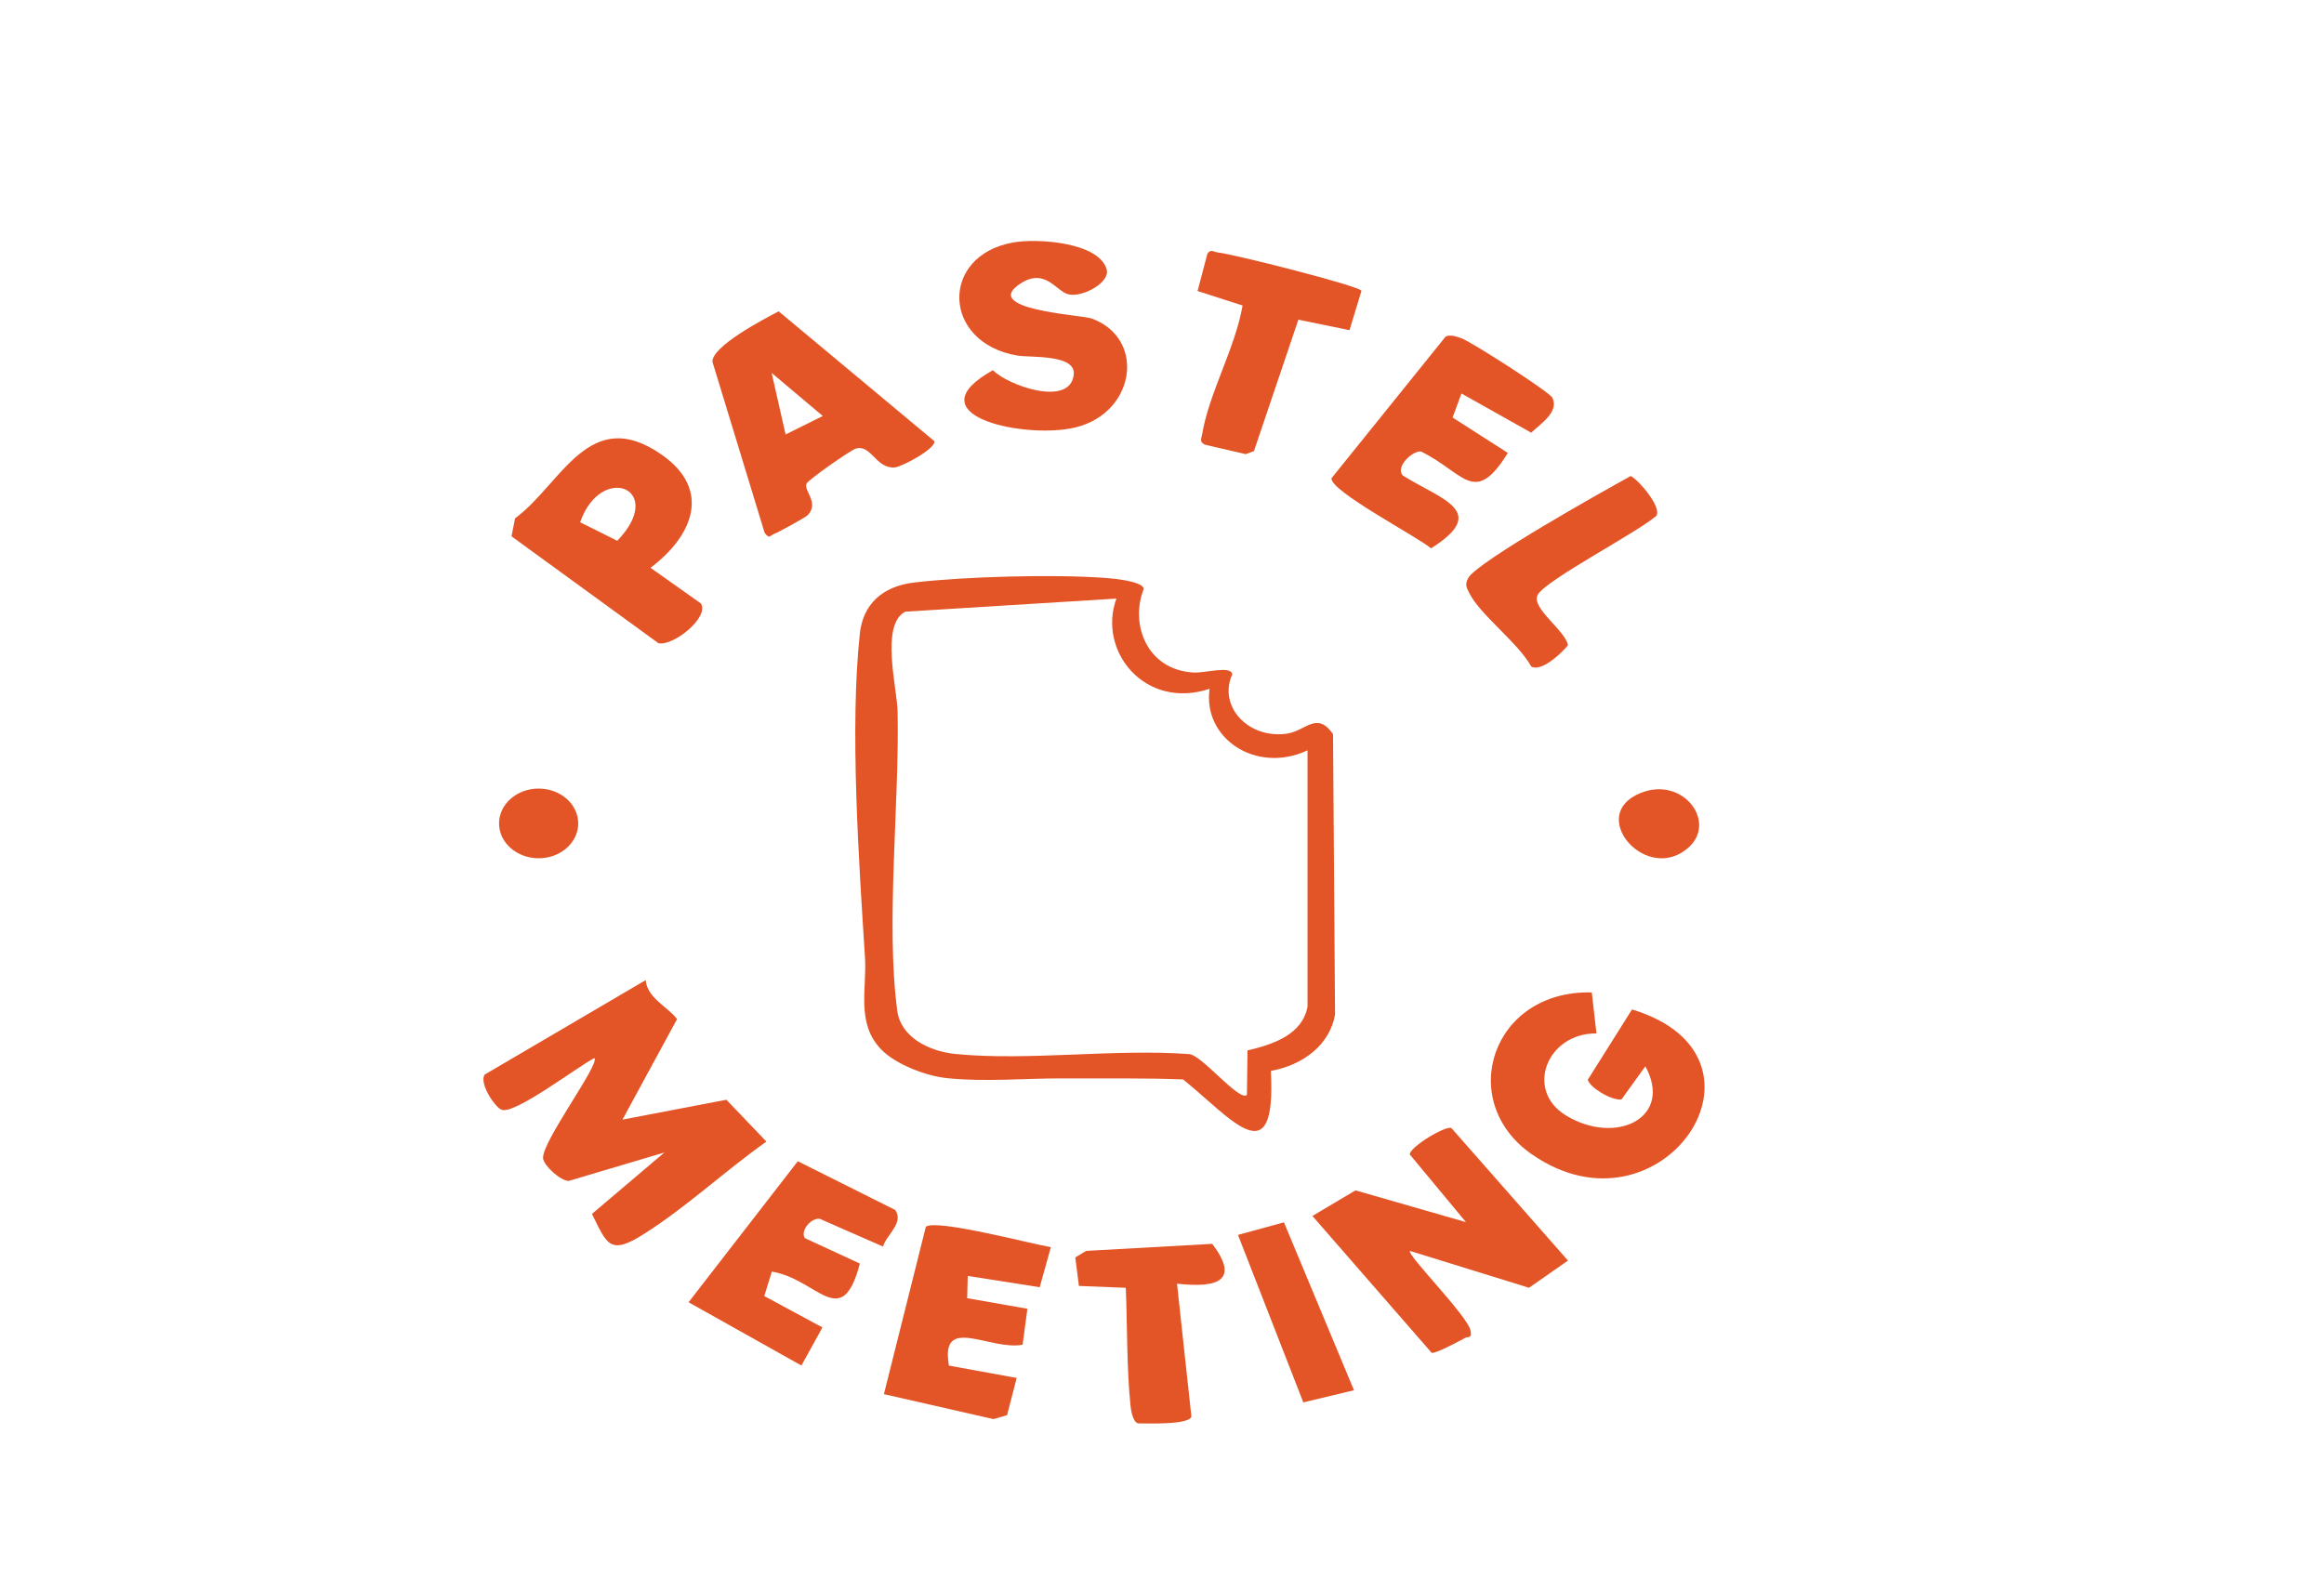 <?xml version="1.0" encoding="UTF-8"?>
<svg id="Camada_1" data-name="Camada 1" xmlns="http://www.w3.org/2000/svg" viewBox="0 0 2081.78 1426.59">
  <defs>
    <style>
      .cls-1 {
        fill: #e35526;
      }
    </style>
  </defs>
  <path class="cls-1" d="M1138.41,959.57c5.09,95-35.61,42.2-78.65,7.6-35.9-1.39-71.91-.74-107.85-.91-33.69-.16-69.18,3.33-103.73-.25-19.17-1.99-45.93-12.51-58.66-25.54-22.91-23.47-12.89-54.46-14.69-82.65-5.45-85.52-13.77-206.46-4.56-290.44,2.77-25.3,19.5-42.02,48.59-45.44,45.75-5.38,125.2-7.51,170.93-4.13,7.85.58,32.87,2.82,34.85,9.58-12.63,31.39,2.27,72.75,44.44,75.21,10.46.61,33.65-6.55,34.79,1.59-12.86,28.15,13.59,57.69,48.25,53.28,17.68-2.25,27.2-20.77,41.98.26l1.81,251.39c-4.79,26.78-27.89,44.93-57.51,50.45ZM1171.24,902.09v-229.75c-45.93,21.39-94.02-10.61-87.71-55.14-58.19,19.21-100.6-34.19-83.47-80.86l-189.12,11.72c-22.57,11.55-7.33,68.69-6.89,89.2,1.75,82.34-10.78,190.5-.27,268.59,3.09,22.96,27.57,36.09,52.26,38.53,64.93,6.41,142.31-4.87,208.65.07,11.11-.29,45.06,42.78,52.27,36.64l.54-39.92c24.16-5.56,49.16-14.73,53.73-39.08Z"/>
  <path class="cls-1" d="M557.6,1003.16l93.08-17.78,35.86,37.49c-37.22,26.28-71.58,58.75-110.29,83.14-30.08,18.96-32.49,8.95-45.99-18.34l64.89-55.05-85.78,25.52c-7.61-.34-22.16-13.71-22.89-20.18-1.62-14.33,51.1-84.52,46.01-89.93-14.16,6.91-72.02,51.46-83.43,46.21-6.51-2.99-20.17-24.4-14.81-31.47l144.13-84.59c1.42,15.93,18.78,23.15,28.14,34.88l-48.93,90.1Z"/>
  <path class="cls-1" d="M1300.21,1010.82l104.35,118.66-34.91,24.36-106.57-32.99c-3.8,2.73,52.55,58.94,54.33,71.86.96,6.97-1.8,4.35-5.38,6.25-5.59,2.97-25.48,13.88-29.56,13.19l-106.85-122.65,38.61-22.93,98.94,28.46-50.35-60.67c0-6.7,32.67-26.41,37.39-23.56Z"/>
  <path class="cls-1" d="M1425.9,889.21l4.16,36.74c-44.18-.41-64.63,50.91-27.16,73.58,44.77,27.08,96.17,1.95,70.97-44.11l-21.41,29.7c-8.52,1.21-28.1-10.42-30.19-17.62l39.65-63.04c140.65,42.53,26.04,210.56-89.94,129.66-68.13-47.53-35.63-147.23,53.92-144.9Z"/>
  <path class="cls-1" d="M627.76,540.64c8.13,12.26-24.76,38.71-38.01,35.64l-131.56-95.74,3.18-16.11c41.76-30.77,66.41-102.75,131.69-56.78,44.68,31.46,27.44,72.68-10.36,101.09l45.05,31.89ZM552.95,484.55c44.65-46.45-14.36-70.69-33.27-16.61l33.27,16.61Z"/>
  <path class="cls-1" d="M1309.14,352.59l-7.94,21.51,49.47,31.71c-30.07,48.64-39.15,17.49-77.88-1.3-7.92-.62-23.21,14.14-16.14,21.58,34.59,21.65,77.94,31.86,25.28,65.22-12.8-10.72-90.45-51.3-89.22-62.8l102.39-127.1c5.09-1.75,9.09.07,13.73,1.57,8.18,2.63,79,48.03,81.71,53.36,6.39,12.58-10.52,23.38-18.92,31.34l-62.47-35.09Z"/>
  <path class="cls-1" d="M907.11,217.34c22.68-4.12,77.05-.13,84.17,23.81,3.62,12.17-22.02,25.53-34.09,22.6-11.16-2.71-20.64-23.7-42.34-10.16-38.41,23.97,54.33,28.53,63.3,31.86,49.87,18.53,38.47,88.21-19.58,98.54-46.57,8.28-139.86-12.91-69.09-52.31,13.1,13.64,69.55,33.72,72.38,3.63,1.7-18.06-39.14-14.79-50.56-16.73-67.63-11.49-69.49-89.38-4.21-101.23Z"/>
  <path class="cls-1" d="M790.97,1116.92l-56.73-24.91c-8.39-.68-17.4,11.16-13.33,17.34l49.35,22.8c-16.35,62.21-38.33,13.53-78.87,7.23l-6.78,21.88,52.13,28.13-18.86,34.13-101.08-56.7,97.85-126.35,87.21,43.62c8.17,11.58-7.75,22.14-10.9,32.84Z"/>
  <path class="cls-1" d="M941.35,1117.44l-10.01,35.91-64.46-10.11-.52,19.93,53.96,9.49-4.29,32.21c-29.44,5.56-74.14-27.46-66,18.71l60.68,11.06-8.6,33.34-12.18,3.55-98.15-22.38,37.57-150c9.49-7.16,94.84,15.54,112.01,18.3Z"/>
  <path class="cls-1" d="M1163.06,286.44l-39.82,117.76-7.38,2.71-36.56-8.47c-5.25-2.65-3.11-5.37-2.47-9.23,6.17-37.16,29.77-77.59,36.24-115.45l-40.32-13.01,8.8-33.36c2.89-4.69,5.92-1.48,9.38-1.15,13.31,1.27,124.81,29.42,128.67,34.26l-10.74,35.34-45.8-9.4Z"/>
  <path class="cls-1" d="M1483.72,462.22c-17.45,15.06-97.52,56.7-106.07,70.38-7.22,11.56,24.35,31.94,26.93,45.46-4.85,6.22-23.51,24.4-32.96,19.14-11.31-20.94-45.74-46.29-55.33-65.59-2.67-5.37-4.26-7.63-1.18-13.57,7.52-14.49,123.38-79.27,145.71-91.54,8.23,4.64,27.82,28.29,22.9,35.71Z"/>
  <path class="cls-1" d="M1054.33,1150.21l12.89,118.97c-1.65,7.67-39.87,6.18-47.66,6.17-5.01-1.03-6.53-12.52-6.95-16.65-3.4-33.53-2.75-70.97-4.15-104.82l-41.99-1.68-3.25-25.54,9.73-5.86,112.97-6.31c24.21,32.05,6.52,39.97-31.58,35.71Z"/>
  <polygon class="cls-1" points="1150.13 1095.22 1212.86 1245.65 1167.48 1256.54 1108.95 1106.48 1150.13 1095.22"/>
  <ellipse class="cls-1" cx="482.5" cy="737.79" rx="35.46" ry="31.22"/>
  <path class="cls-1" d="M1512.38,759.53c-36.42,32.13-88.24-25.67-47.11-47,39.68-20.58,74.26,23.06,47.11,47Z"/>
  <path class="cls-1" d="M723.35,461.74c-1.77,1.79-25.82,15.08-29.44,16.42-4.54,1.68-4.3,5.24-8.95-.67l-46.76-153.26c-.59-13.85,44.88-37.75,59.31-45.27l139.47,116.33c1.39,6.78-29.25,23.04-35.48,23.53-17.03,1.34-20.99-21.02-34.97-16.82-4.65,1.4-42.3,27.7-44.03,31.28-3.02,6.27,11.89,17.29.85,28.46ZM703.72,389.28l33.3-16.54-45.8-38.6,12.5,55.14Z"/>
</svg>